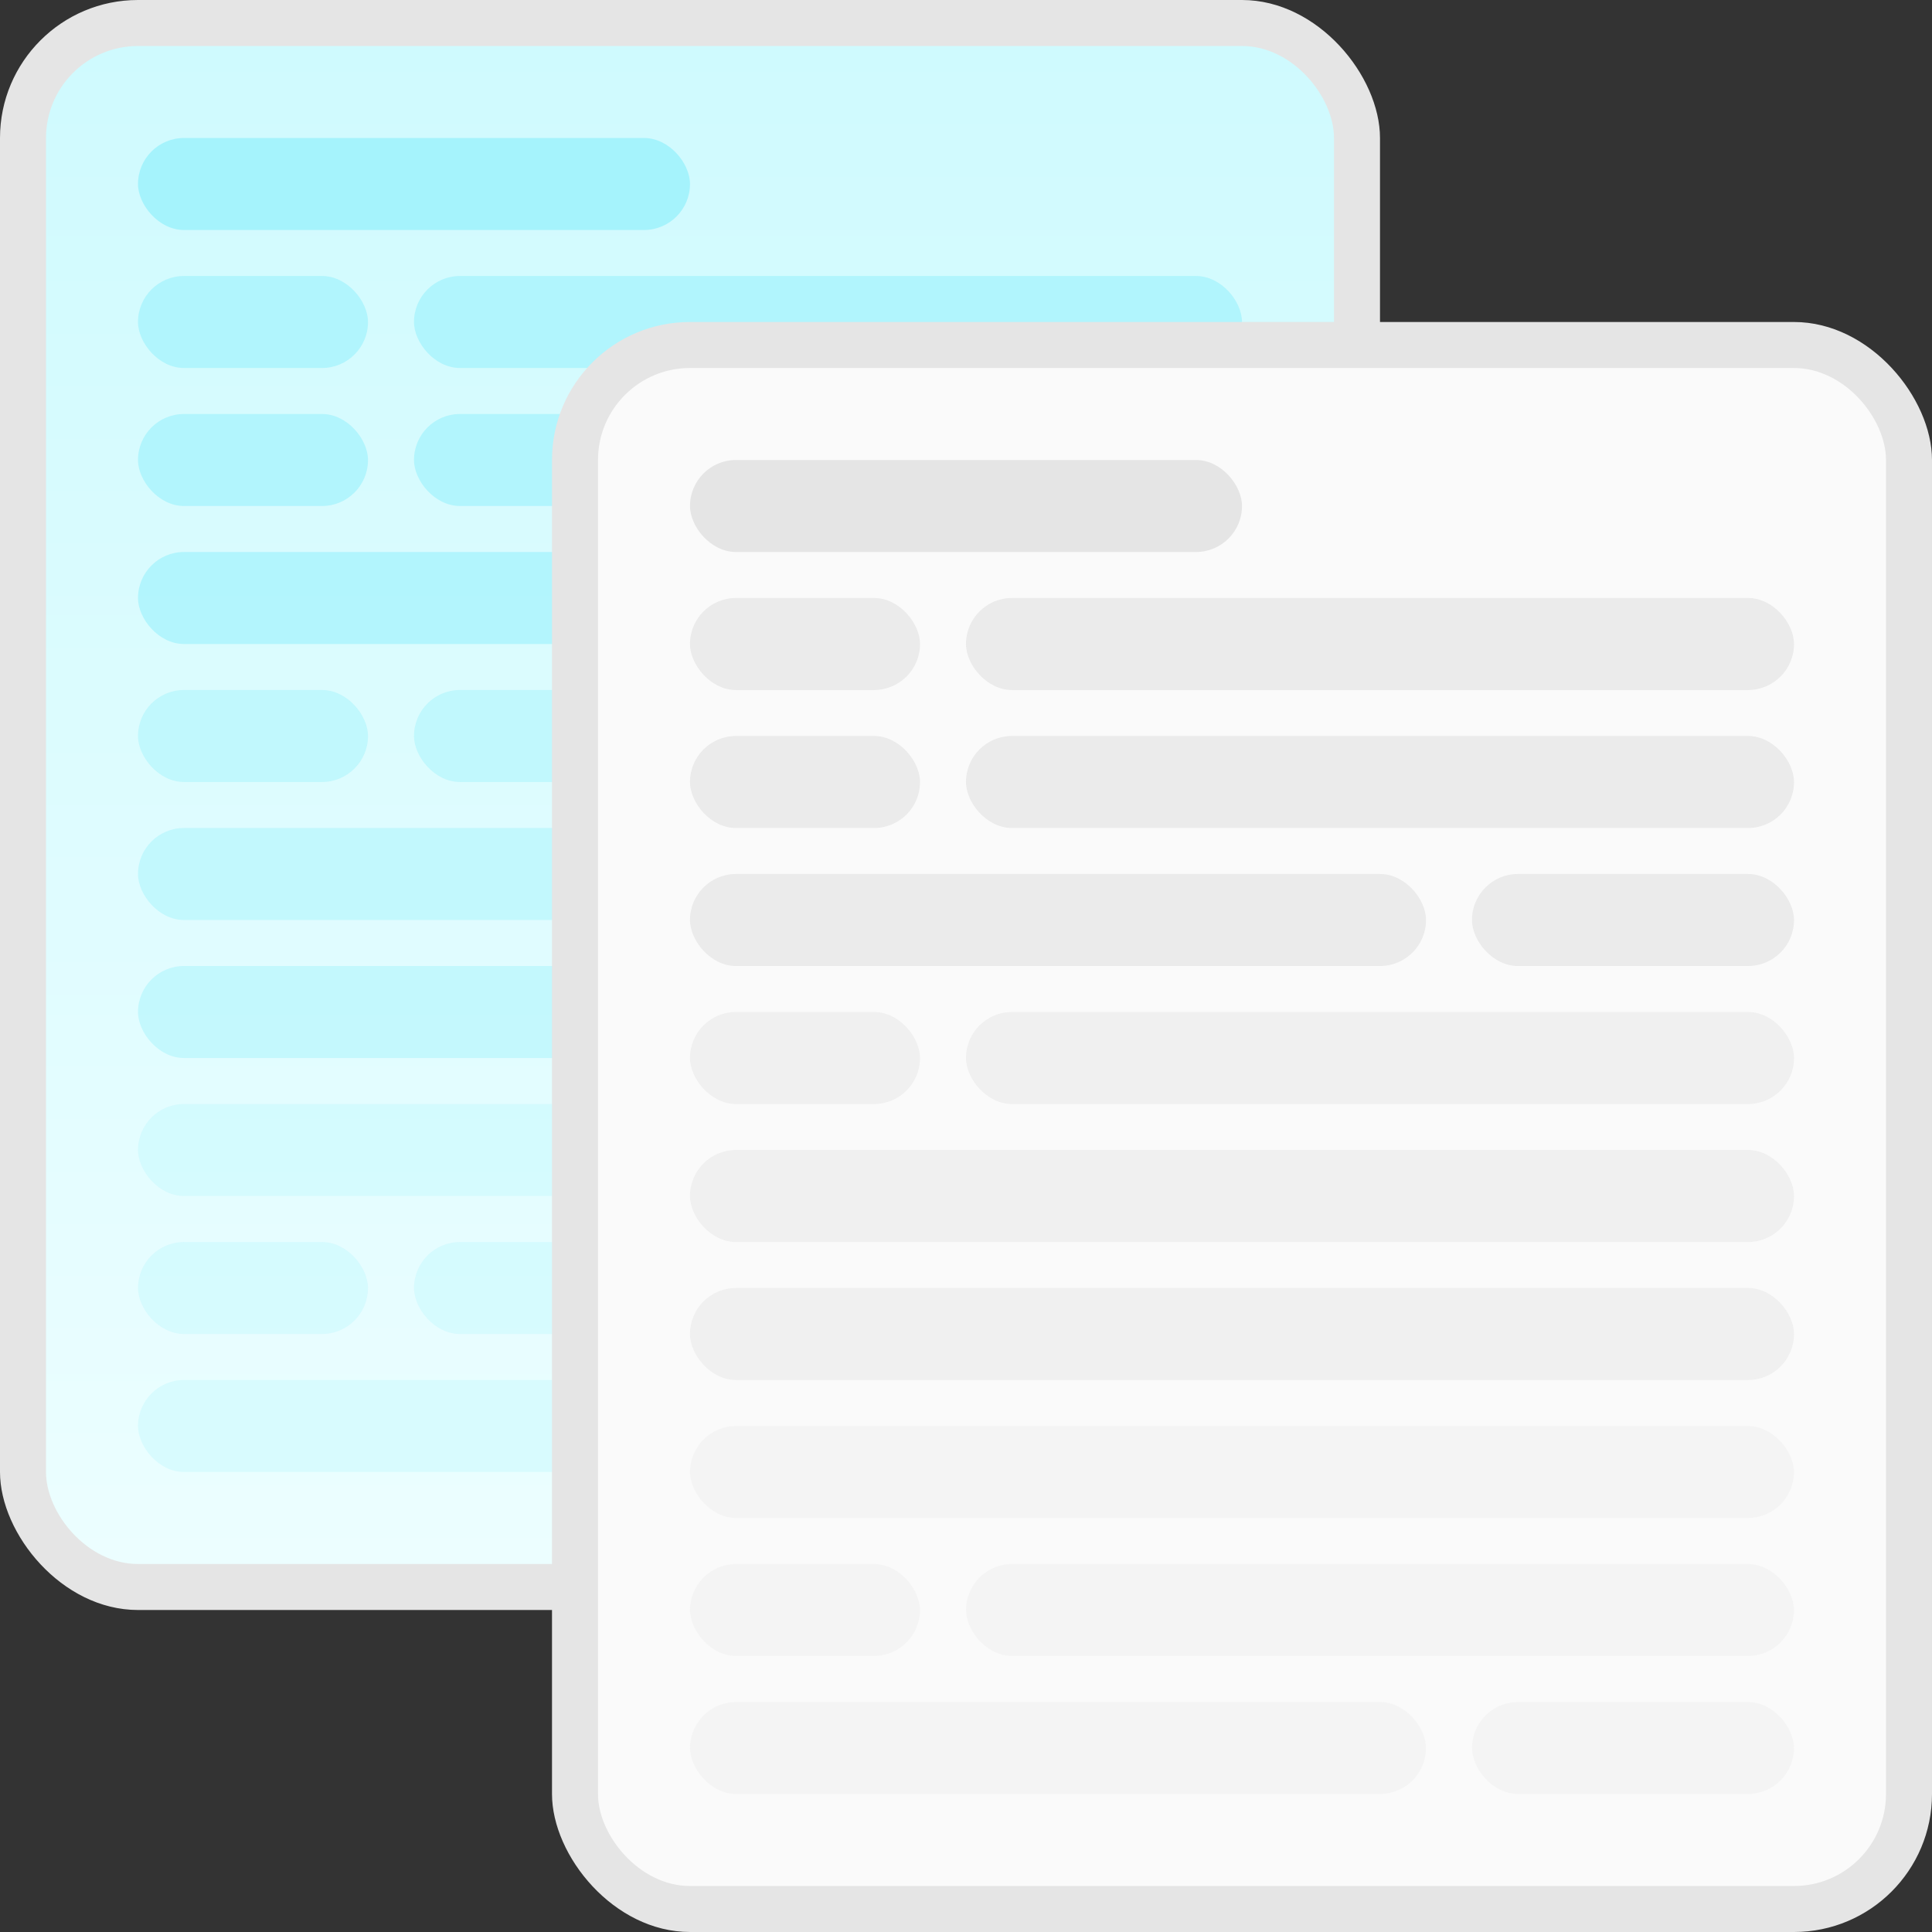<svg width="84" height="84" viewBox="0 0 84 84" fill="none" xmlns="http://www.w3.org/2000/svg">
<rect x="0" y="0" width="84" height="84" fill="#333333" stroke="none"/>
<rect width="60" height="70" rx="6" fill="#E5E5E5"/>
<rect x="2" y="2" width="56" height="66" rx="4" fill="url(#paint0_linear_107_287)"/>
<g opacity="0.75">
<rect x="6" y="12" width="10" height="4" rx="2" fill="#A5F3FC"/>
</g>
<rect x="6" y="6" width="24" height="4" rx="2" fill="#A5F3FC"/>
<g opacity="0.75">
<rect x="6" y="18" width="10" height="4" rx="2" fill="#A5F3FC"/>
</g>
<g opacity="0.75">
<rect x="6" y="24" width="32" height="4" rx="2" fill="#A5F3FC"/>
</g>
<g opacity="0.5">
<rect x="6" y="30" width="10" height="4" rx="2" fill="#A5F3FC"/>
</g>
<g opacity="0.5">
<rect x="6" y="36" width="48" height="4" rx="2" fill="#A5F3FC"/>
</g>
<g opacity="0.5">
<rect x="6" y="42" width="48" height="4" rx="2" fill="#A5F3FC"/>
</g>
<g opacity="0.25">
<rect x="6" y="48" width="48" height="4" rx="2" fill="#A5F3FC"/>
</g>
<g opacity="0.25">
<rect x="6" y="54" width="10" height="4" rx="2" fill="#A5F3FC"/>
</g>
<g opacity="0.75">
<rect x="18" y="12" width="36" height="4" rx="2" fill="#A5F3FC"/>
</g>
<g opacity="0.75">
<rect x="40" y="24" width="14" height="4" rx="2" fill="#E5E5E5"/>
</g>
<g opacity="0.25">
<rect x="18" y="54" width="36" height="4" rx="2" fill="#A5F3FC"/>
</g>
<g opacity="0.25">
<rect x="40" y="60" width="14" height="4" rx="2" fill="#E5E5E5"/>
</g>
<g opacity="0.75">
<rect x="18" y="18" width="36" height="4" rx="2" fill="#A5F3FC"/>
</g>
<g opacity="0.5">
<rect x="18" y="30" width="36" height="4" rx="2" fill="#A5F3FC"/>
</g>
<g opacity="0.25">
<rect x="6" y="60" width="32" height="4" rx="2" fill="#A5F3FC"/>
</g>
<rect x="24" y="14" width="60" height="70" rx="6" fill="#E5E5E5"/>
<rect x="26" y="16" width="56" height="66" rx="4" fill="#FAFAFA"/>
<g opacity="0.75">
<rect x="30" y="26" width="10" height="4" rx="2" fill="#E5E5E5"/>
</g>
<rect x="30" y="20" width="24" height="4" rx="2" fill="#E5E5E5"/>
<g opacity="0.75">
<rect x="30" y="32" width="10" height="4" rx="2" fill="#E5E5E5"/>
</g>
<g opacity="0.75">
<rect x="30" y="38" width="32" height="4" rx="2" fill="#E5E5E5"/>
</g>
<g opacity="0.5">
<rect x="30" y="44" width="10" height="4" rx="2" fill="#E5E5E5"/>
</g>
<g opacity="0.5">
<rect x="30" y="50" width="48" height="4" rx="2" fill="#E5E5E5"/>
</g>
<g opacity="0.5">
<rect x="30" y="56" width="48" height="4" rx="2" fill="#E5E5E5"/>
</g>
<g opacity="0.25">
<rect x="30" y="62" width="48" height="4" rx="2" fill="#E5E5E5"/>
</g>
<g opacity="0.25">
<rect x="30" y="68" width="10" height="4" rx="2" fill="#E5E5E5"/>
</g>
<g opacity="0.75">
<rect x="42" y="26" width="36" height="4" rx="2" fill="#E5E5E5"/>
</g>
<g opacity="0.75">
<rect x="64" y="38" width="14" height="4" rx="2" fill="#E5E5E5"/>
</g>
<g opacity="0.25">
<rect x="42" y="68" width="36" height="4" rx="2" fill="#E5E5E5"/>
</g>
<g opacity="0.25">
<rect x="64" y="74" width="14" height="4" rx="2" fill="#E5E5E5"/>
</g>
<g opacity="0.75">
<rect x="42" y="32" width="36" height="4" rx="2" fill="#E5E5E5"/>
</g>
<g opacity="0.5">
<rect x="42" y="44" width="36" height="4" rx="2" fill="#E5E5E5"/>
</g>
<g opacity="0.25">
<rect x="30" y="74" width="32" height="4" rx="2" fill="#E5E5E5"/>
</g>
<defs>
<linearGradient id="paint0_linear_107_287" x1="30" y1="2" x2="30" y2="68" gradientUnits="userSpaceOnUse">
<stop stop-color="#CFFAFE"/>
<stop offset="1" stop-color="#ECFEFF"/>
</linearGradient>
</defs>
</svg>
